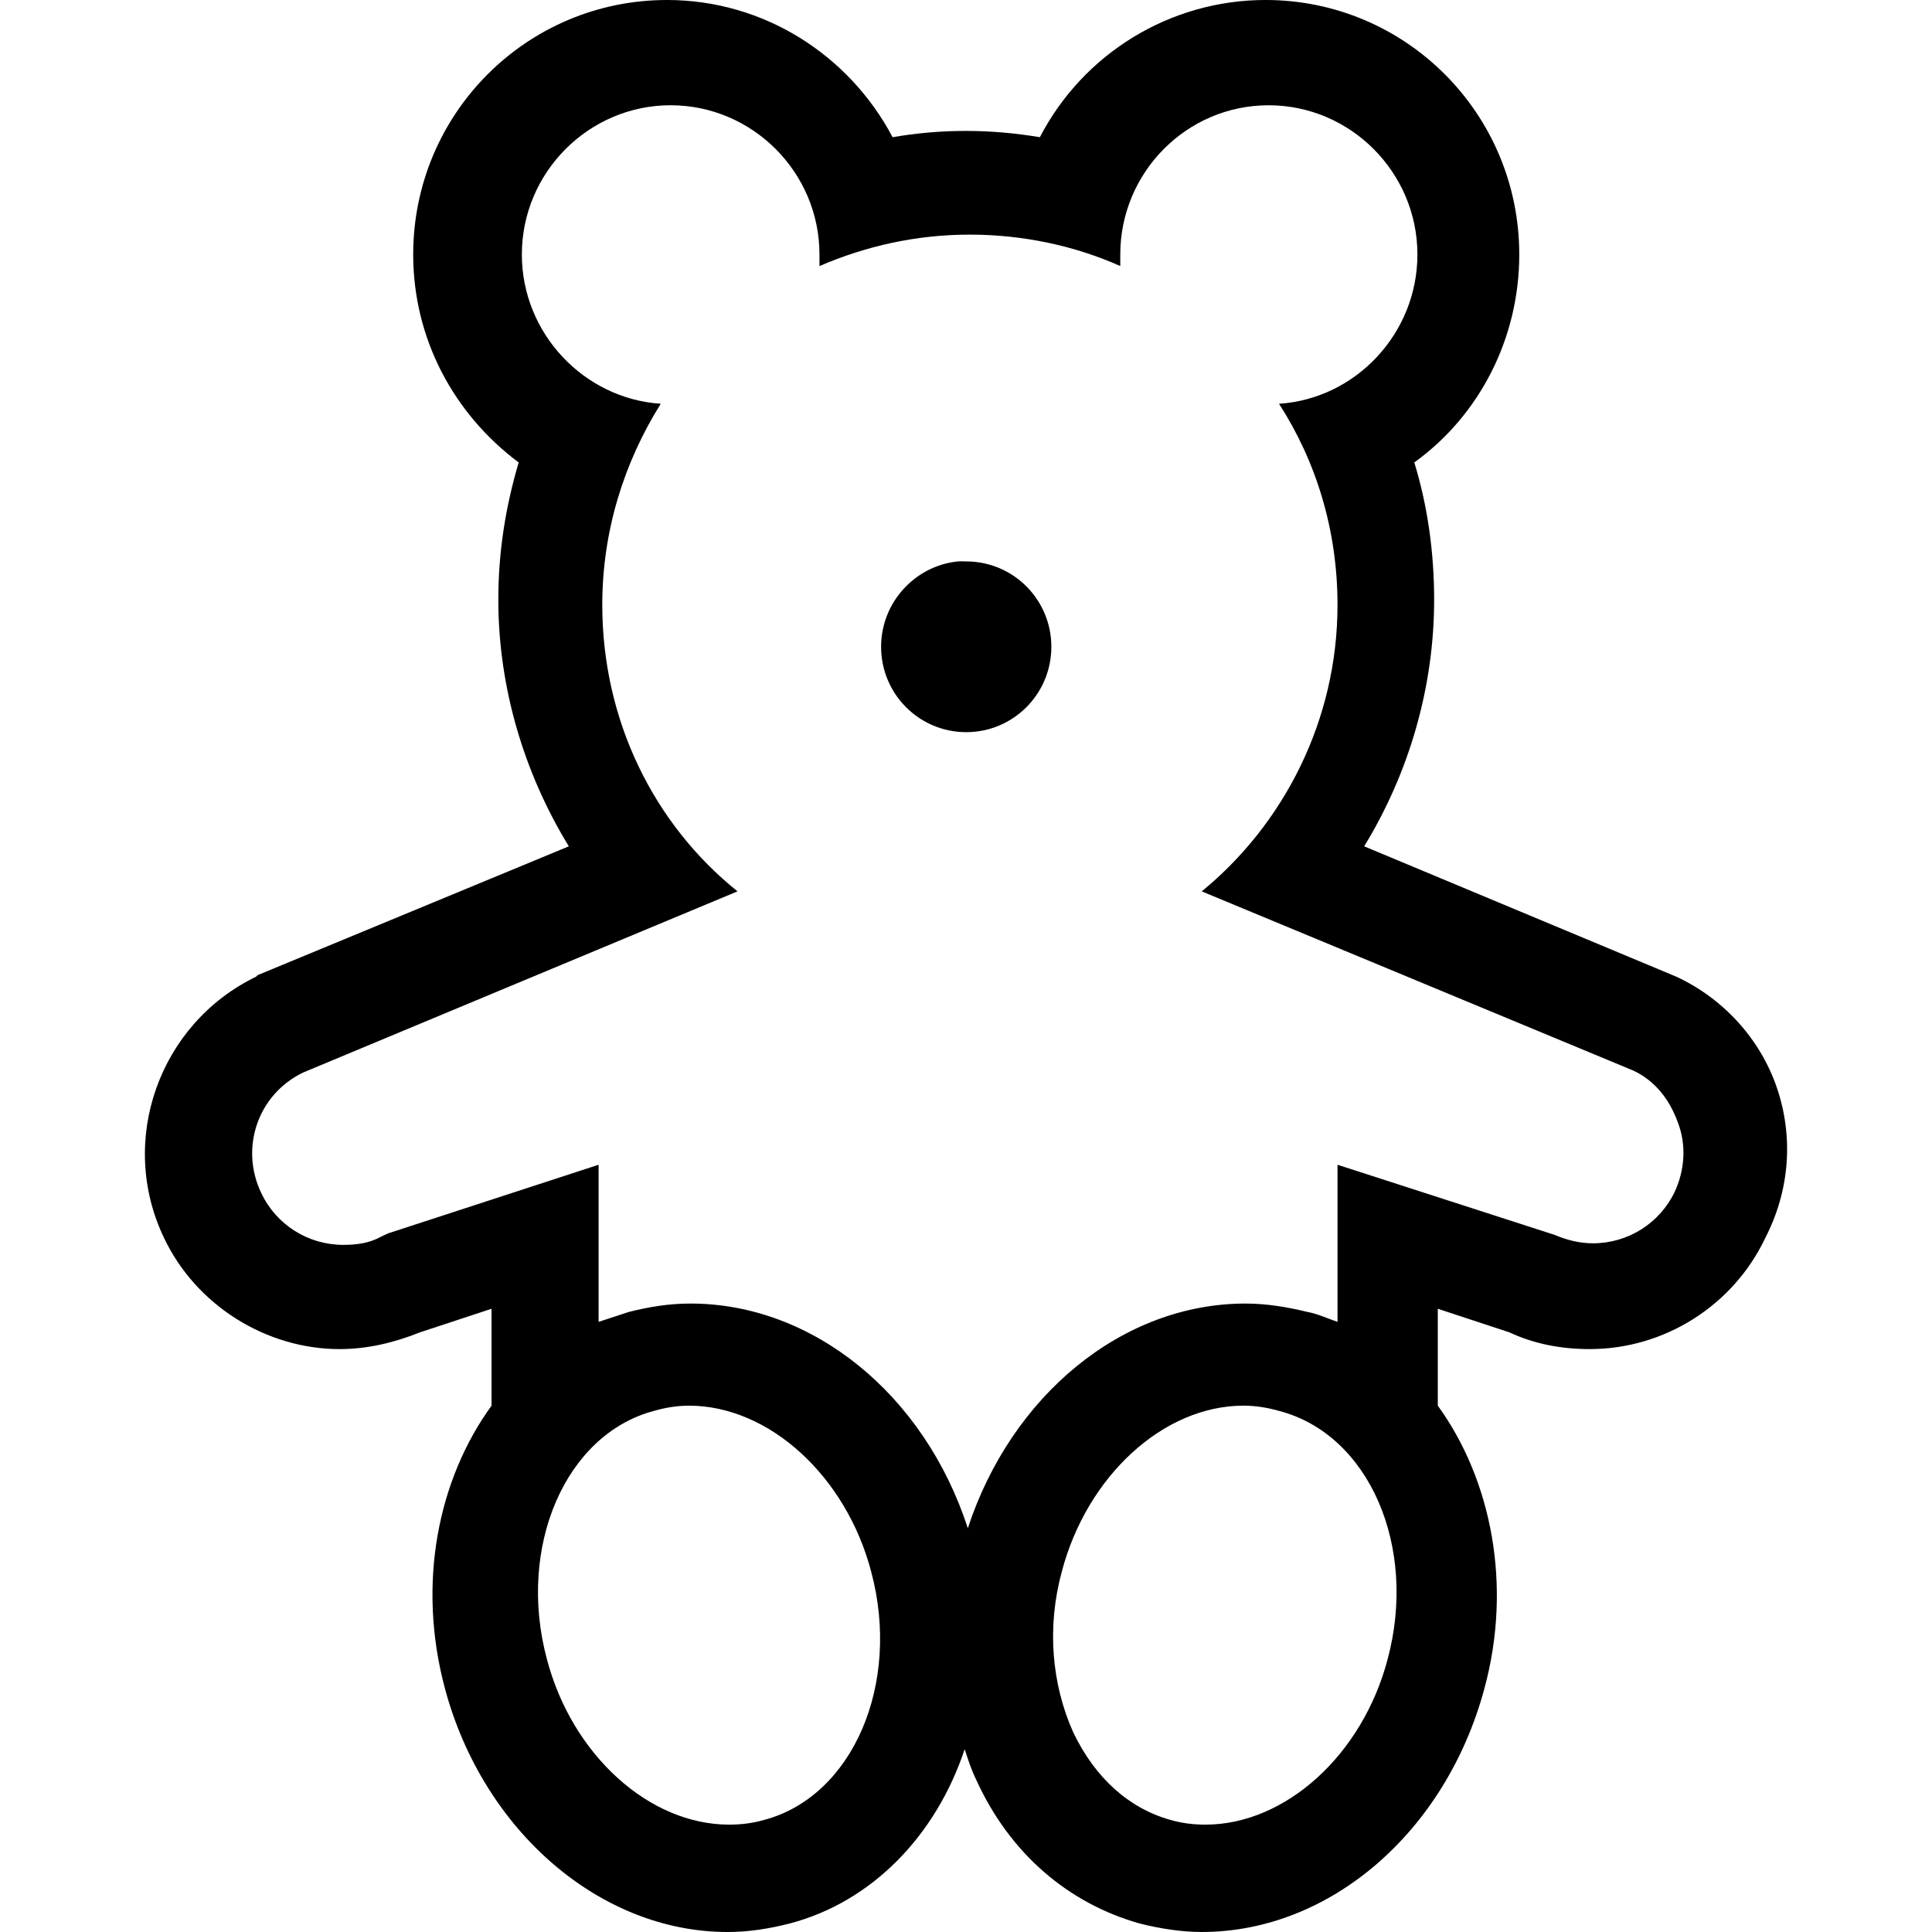 <svg width="200" height="200" xmlns="http://www.w3.org/2000/svg"><path d="m69.047,-0c-14.531,0 -26.273,11.776 -26.273,26.349c0,8.674 4.173,16.492 10.92,21.523c-1.384,4.684 -2.108,9.347 -2.108,14.204c0,9.021 2.627,17.902 7.298,25.535l-32.219,13.337l-0.162,0.163c-10.033,4.858 -14.358,16.991 -9.514,27.053c3.287,6.94 10.552,11.494 18.164,11.494c2.941,0 5.73,-0.694 8.325,-1.735l7.406,-2.44l0,10.03c-5.536,7.634 -7.752,18.401 -4.811,29.331c3.979,14.747 16.099,25.156 29.246,25.156c2.249,0 4.303,-0.347 6.379,-0.867c8.649,-2.255 15.223,-9.206 18.164,-18.054c0.346,1.041 0.67,2.104 1.189,3.144c3.46,7.634 9.536,12.827 16.975,14.909c2.076,0.52 4.303,0.867 6.379,0.867c13.32,0 25.267,-10.409 29.246,-25.156c2.941,-10.756 0.724,-21.697 -4.811,-29.331l0,-10.03l7.406,2.44c2.595,1.214 5.384,1.735 8.325,1.735c7.785,0 14.877,-4.554 18.164,-11.494c2.595,-5.031 2.919,-10.583 1.189,-15.614c-1.73,-5.031 -5.536,-9.184 -10.379,-11.439l-32.327,-13.5c4.671,-7.634 7.244,-16.514 7.244,-25.535c0,-4.858 -0.67,-9.694 -2.054,-14.204c6.747,-4.858 10.866,-12.849 10.866,-21.523c0,-14.573 -11.742,-26.349 -26.273,-26.349c-9.86,0 -18.856,5.53 -23.354,14.204c-5.19,-0.867 -10.228,-0.867 -15.245,0c-4.498,-8.501 -13.32,-14.204 -23.354,-14.204zm0.378,10.897c8.476,0 15.407,6.95 15.407,15.451l0,1.193c4.844,-2.082 10.033,-3.253 15.569,-3.253c5.536,0 10.898,1.171 15.569,3.253l0,-1.193c0,-8.501 6.876,-15.451 15.353,-15.451s15.407,6.95 15.407,15.451c0,8.154 -6.368,14.931 -14.326,15.451c3.806,5.899 6.055,13.012 6.055,20.819c0,11.971 -5.579,22.716 -14.055,29.656l44.653,18.542c2.249,1.041 3.784,2.993 4.649,5.422c0.865,2.255 0.714,4.847 -0.324,7.102c-1.557,3.296 -4.855,5.367 -8.487,5.367c-1.384,0 -2.735,-0.347 -3.946,-0.867l-22.489,-7.265l0,16.265c-1.038,-0.347 -2.097,-0.857 -3.135,-1.03c-2.076,-0.52 -4.303,-0.867 -6.379,-0.867c-12.801,0 -24.262,9.553 -28.759,23.258c-4.498,-13.879 -16.077,-23.258 -28.705,-23.258c-2.249,0 -4.303,0.347 -6.379,0.867l-3.135,1.03l0,-16.265l-21.786,7.102l-0.703,0.325c-1.211,0.694 -2.562,0.867 -3.946,0.867c-3.633,0 -6.93,-2.071 -8.487,-5.367c-2.249,-4.684 -0.346,-10.214 4.325,-12.47l44.977,-18.759c-8.649,-6.94 -14.001,-17.685 -14.001,-29.656c0,-7.634 2.249,-14.747 6.055,-20.819c-7.958,-0.52 -14.38,-7.297 -14.38,-15.451c0,-8.501 6.93,-15.451 15.407,-15.451zm29.733,47.222c-4.449,0.453 -7.947,4.256 -7.947,8.837c0,4.887 3.939,8.837 8.812,8.837c4.873,0 8.812,-3.951 8.812,-8.837s-3.939,-8.837 -8.812,-8.837c-0.305,0 -0.568,-0.03 -0.865,0zm-27.84,87.395c8.303,0 16.272,7.297 18.867,17.186c3.114,11.624 -1.914,23.269 -11.082,25.698c-1.211,0.347 -2.411,0.488 -3.622,0.488c-8.303,0 -16.272,-7.243 -18.867,-17.132c-3.114,-11.624 1.914,-23.269 11.082,-25.698c1.211,-0.347 2.411,-0.542 3.622,-0.542zm57.411,0c1.211,0 2.465,0.195 3.676,0.542c9.341,2.429 14.358,14.074 11.244,25.698c-2.595,9.889 -10.563,17.132 -18.867,17.132c-1.211,0 -2.411,-0.141 -3.622,-0.488c-4.325,-1.214 -7.806,-4.37 -10.055,-9.054c-2.249,-5.031 -2.746,-10.919 -1.189,-16.644c2.595,-9.889 10.509,-17.186 18.813,-17.186z"/></svg>